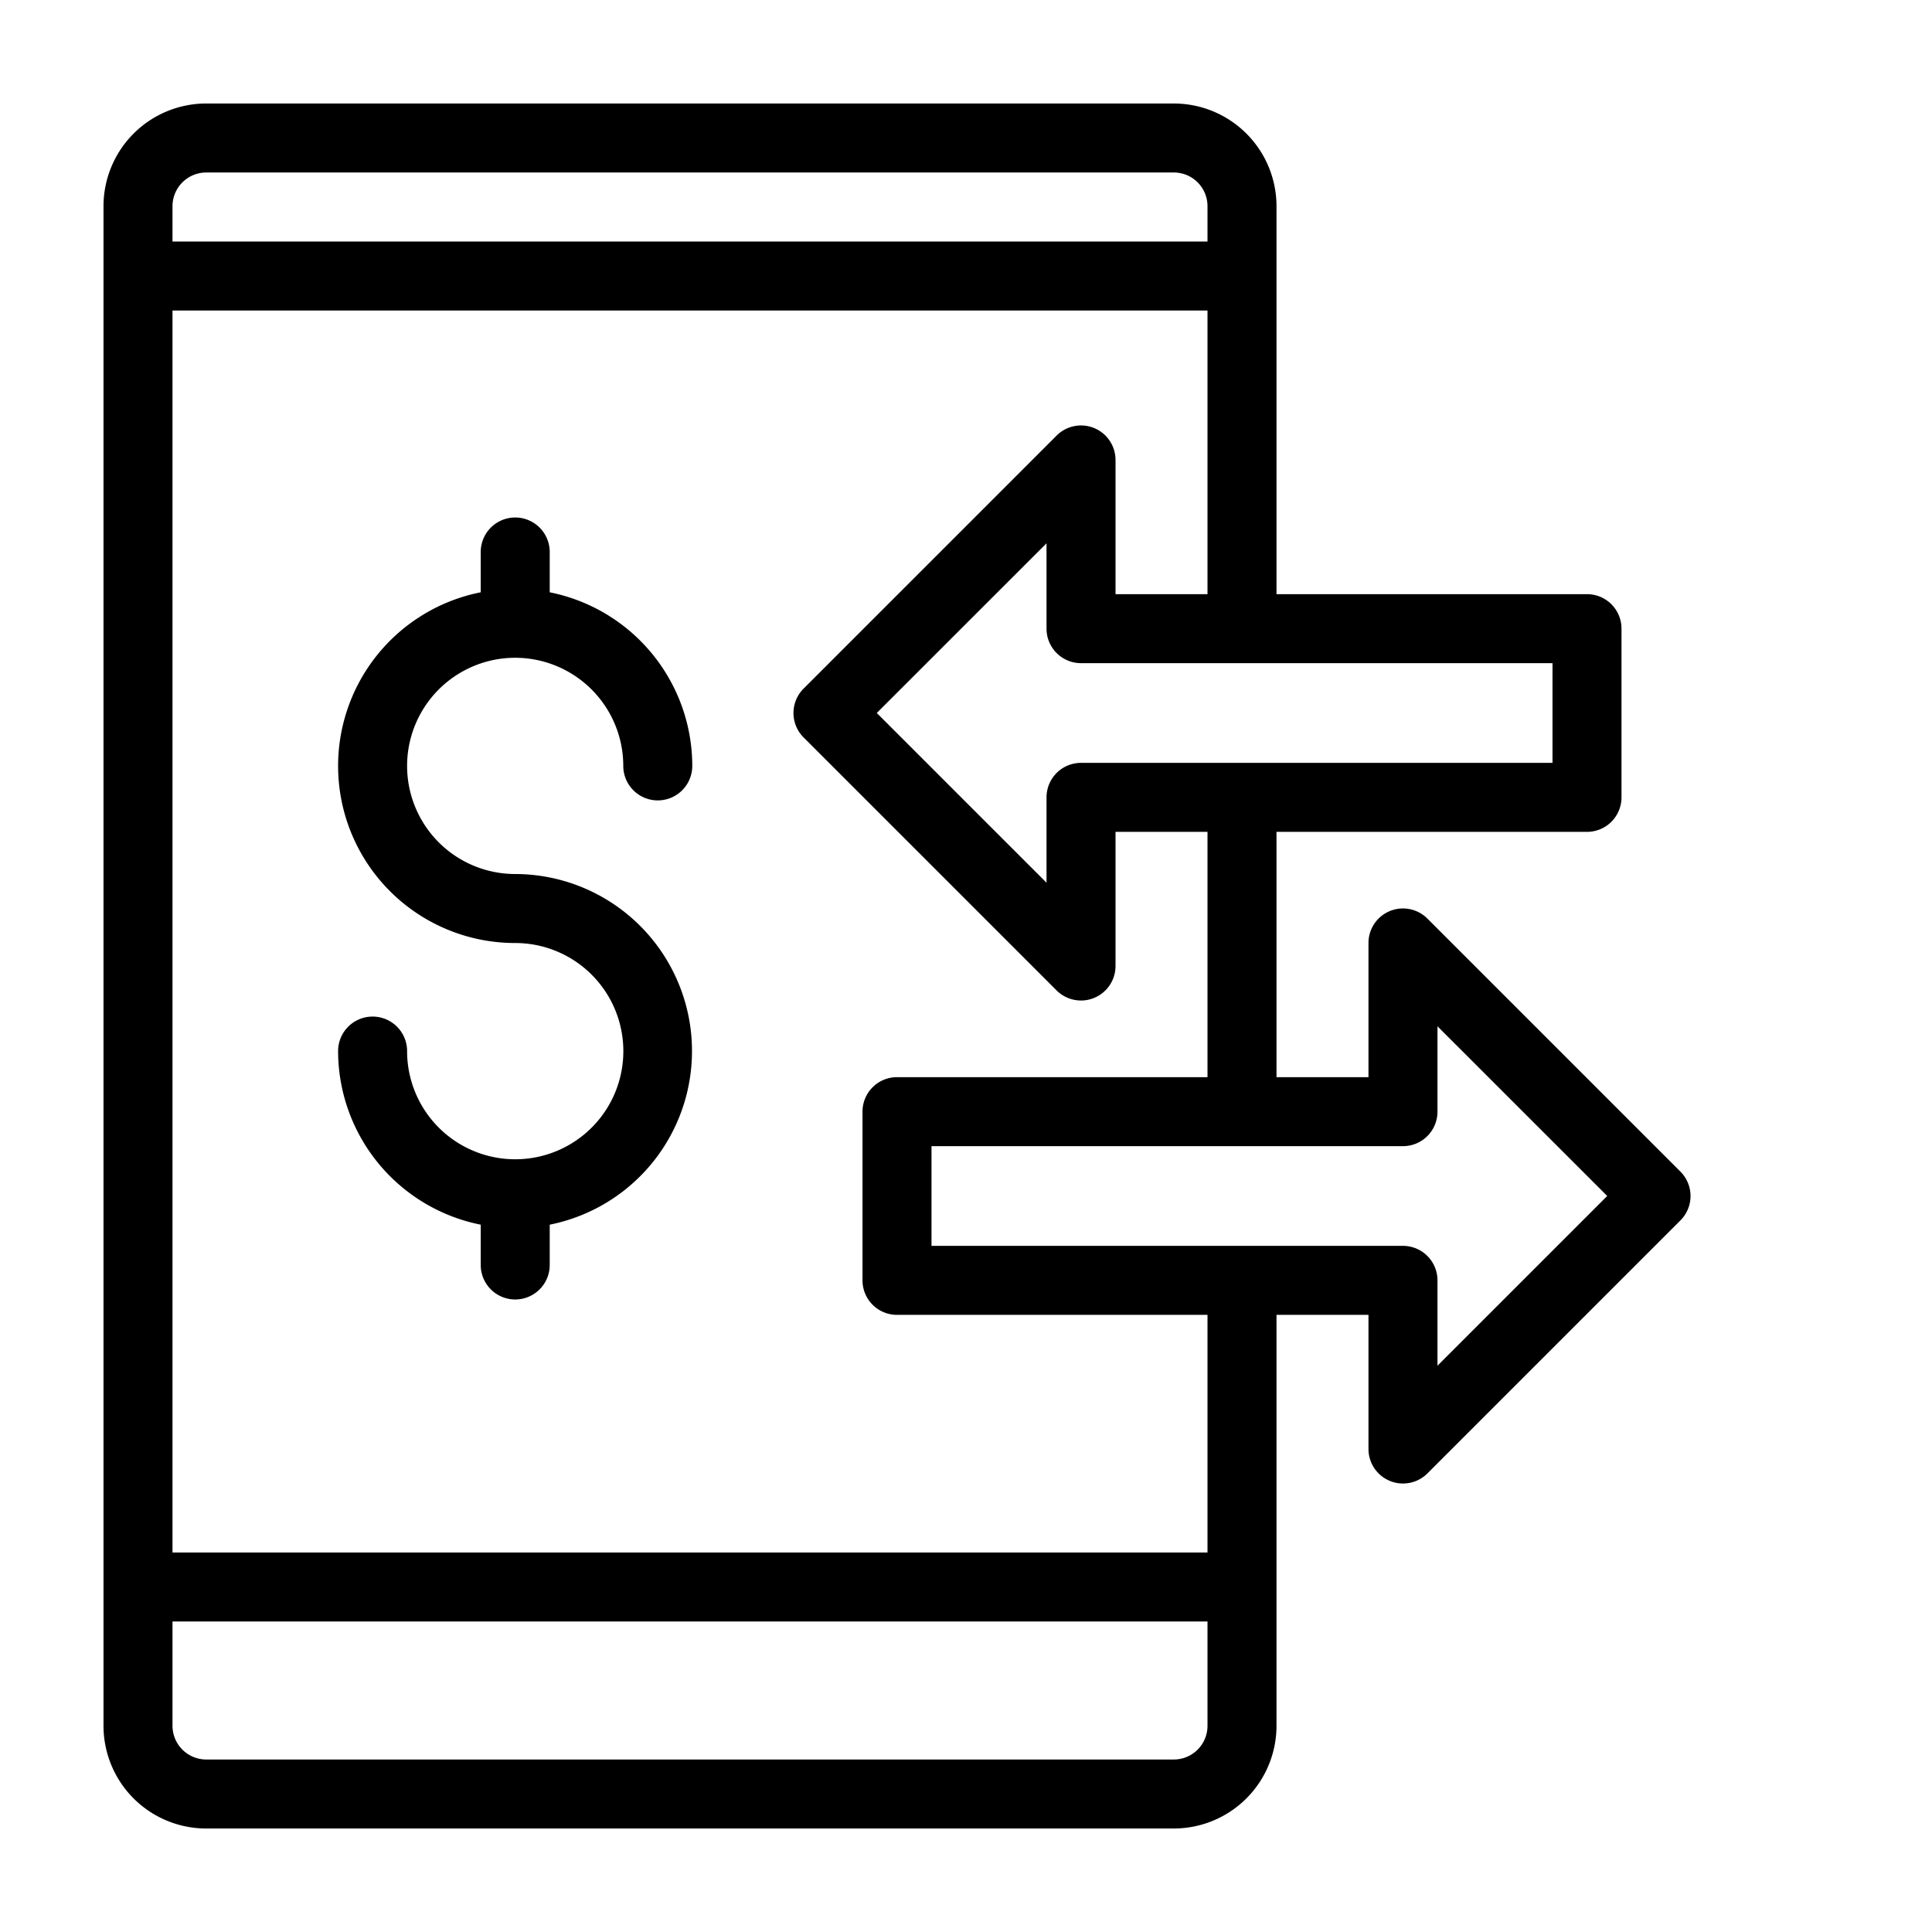 <?xml version="1.0" encoding="UTF-8"?>
<svg xmlns="http://www.w3.org/2000/svg" width="512" height="512" viewBox="0 0 28 28"><g id="Layer_2" data-name="Layer 2"><path d="M24.354,16.98l-3.667-3.667a.5.5,0,0,0-.854.354v1.944H18.5V12.056H23a.5.5,0,0,0,.5-.5V9.111a.5.5,0,0,0-.5-.5H18.5V2.988A1.489,1.489,0,0,0,17.013,1.5H2.988A1.489,1.489,0,0,0,1.5,2.988V25.012A1.489,1.489,0,0,0,2.988,26.5H17.013A1.489,1.489,0,0,0,18.5,25.012V19.056h1.333V21a.5.5,0,0,0,.309.462.489.489,0,0,0,.191.038.5.5,0,0,0,.354-.146l3.667-3.667a.5.5,0,0,0,0-.707ZM22.5,11.056H15.667a.5.5,0,0,0-.5.5v1.237l-2.46-2.46,2.46-2.459V9.111a.5.5,0,0,0,.5.5H22.5ZM2.988,2.5H17.013a.488.488,0,0,1,.487.488V3.5H2.5V2.988A.489.489,0,0,1,2.988,2.5Zm14.025,23H2.988a.489.489,0,0,1-.488-.488V23.5h15v1.512A.488.488,0,0,1,17.013,25.5Zm.487-3H2.5V4.5h15V8.611H16.167V6.667a.5.5,0,0,0-.854-.354L11.646,9.98a.5.5,0,0,0,0,.707l3.667,3.667a.5.5,0,0,0,.354.146.489.489,0,0,0,.191-.038A.5.5,0,0,0,16.167,14V12.056H17.5v3.555H13a.5.5,0,0,0-.5.5v2.445a.5.5,0,0,0,.5.5h4.5Zm3.333-2.707V18.556a.5.5,0,0,0-.5-.5H13.5V16.611h6.833a.5.5,0,0,0,.5-.5V14.874l2.46,2.459Z"/><path d="M7.467,9.533A1.568,1.568,0,0,1,9.033,11.1a.5.5,0,0,0,1,0A2.569,2.569,0,0,0,7.967,8.584V8a.5.5,0,0,0-1,0v.584a2.566,2.566,0,0,0,.5,5.083A1.567,1.567,0,1,1,5.9,15.233a.5.5,0,0,0-1,0,2.569,2.569,0,0,0,2.067,2.516v.584a.5.5,0,0,0,1,0v-.584a2.566,2.566,0,0,0-.5-5.082,1.567,1.567,0,0,1,0-3.134Z"/></g></svg>
